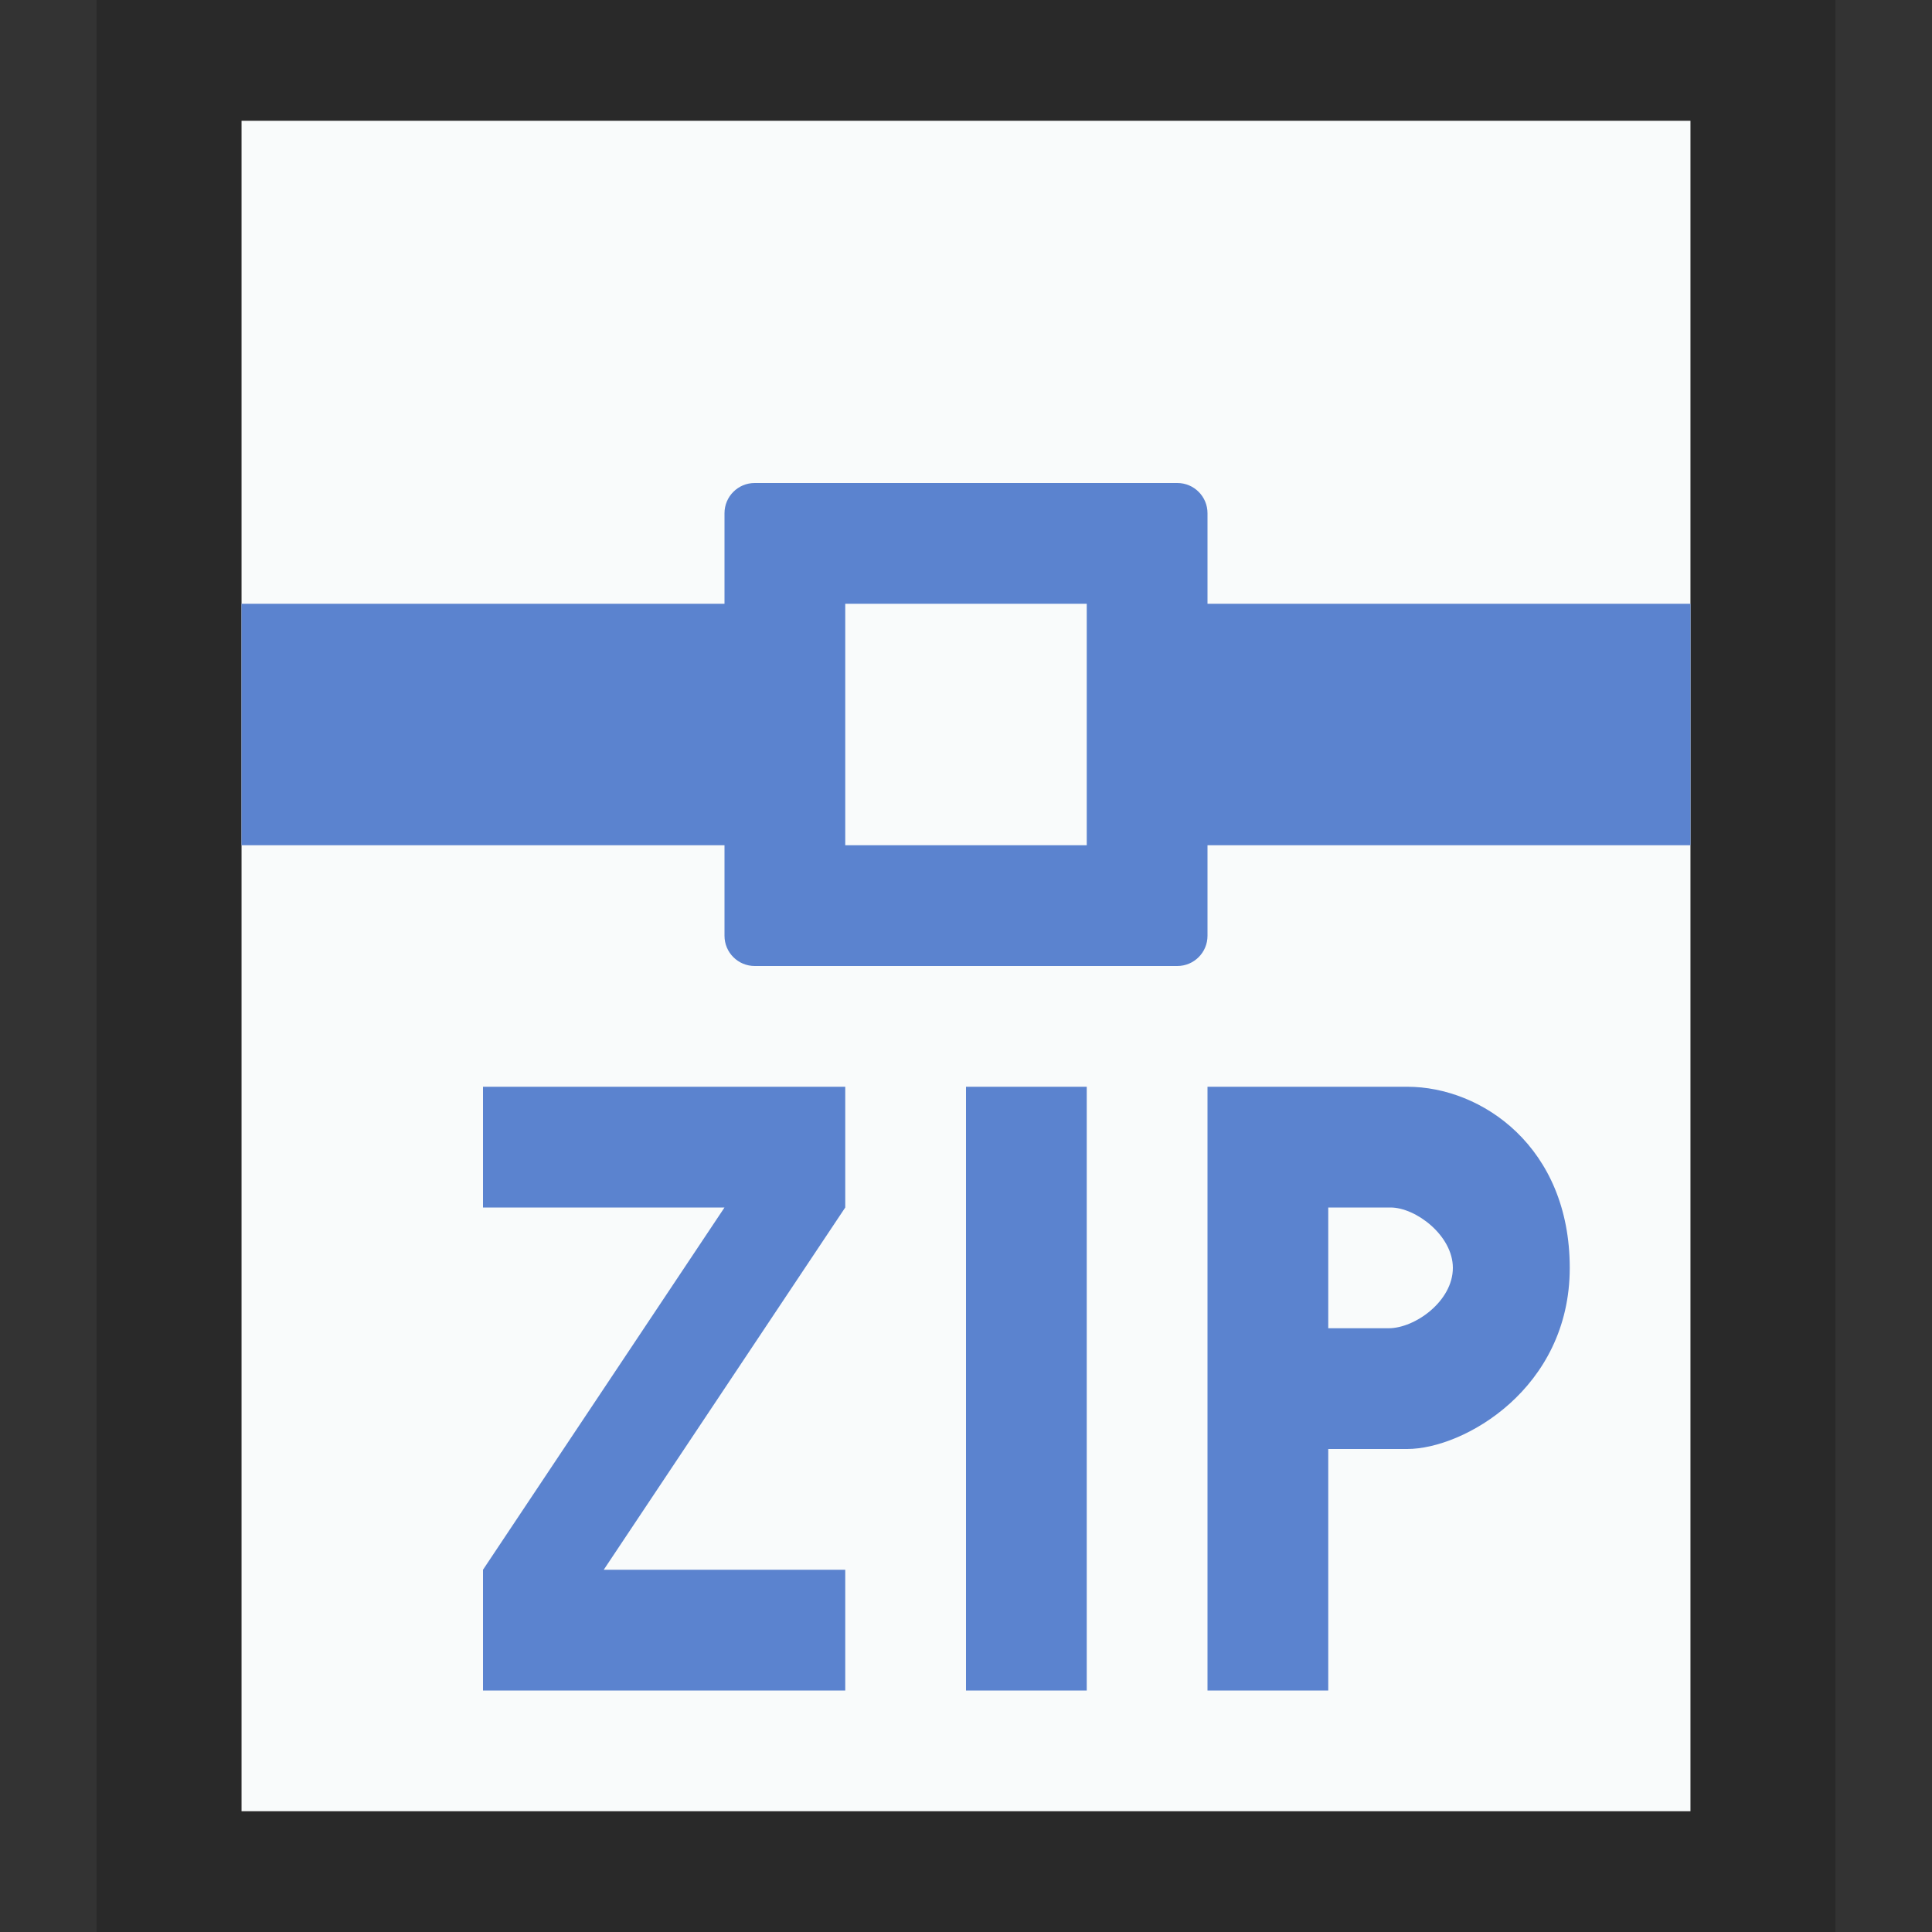 <svg xmlns="http://www.w3.org/2000/svg" width="16" height="16" viewBox="0 0 16 16">
  <rect x="0" y="0" width="16" height="16" fill="#333333" stroke="none"/>
  <g fill="none" fill-rule="evenodd">
    <g transform="translate(2 1)">
      <polygon fill="#F9FBFB" points="0 0 12 0 12 14 0 14"/>
      <path fill="#000" fill-opacity=".2" fill-rule="nonzero" d="M13.2,-1.167 L-1.2,-1.167 L-1.2,15.167 L13.2,15.167 L13.2,-1.167 Z M12,4.4408921e-16 L12,14 L-5.5067062e-14,14 L-5.5067062e-14,4.4408921e-16 L12,4.4408921e-16 Z"/>
    </g>
    <path fill="#5B83CF" d="M9,9 L9,14 L8,14 L8,9 L9,9 Z M11.654,9 C12.273,9 13,9.5 13,10.5 C13,11.5 12.121,12 11.654,12 L11.654,12 L11,12 L11,14 L10,14 L10,9 Z M7,9 L7,10 L5,13 L7,13 L7,14 L4,14 L4,13 L6,10 L4,10 L4,9 L7,9 Z M11.516,10 L11,10 L11,11 L11.5,11 C11.718,11 12.032,10.776 12.032,10.5 C12.032,10.232 11.725,10 11.516,10 L11.516,10 Z M9.75,4 C9.888,4 10,4.112 10,4.25 L10,5 L14,5 L14,7 L10,7 L10,7.75 C10,7.888 9.888,8 9.75,8 L6.25,8 C6.112,8 6,7.888 6,7.75 L6,7 L2,7 L2,5 L6,5 L6,4.25 C6,4.112 6.112,4 6.25,4 L9.75,4 Z M9,5 L7,5 L7,7 L9,7 L9,5 Z"/>
  </g>
</svg>
